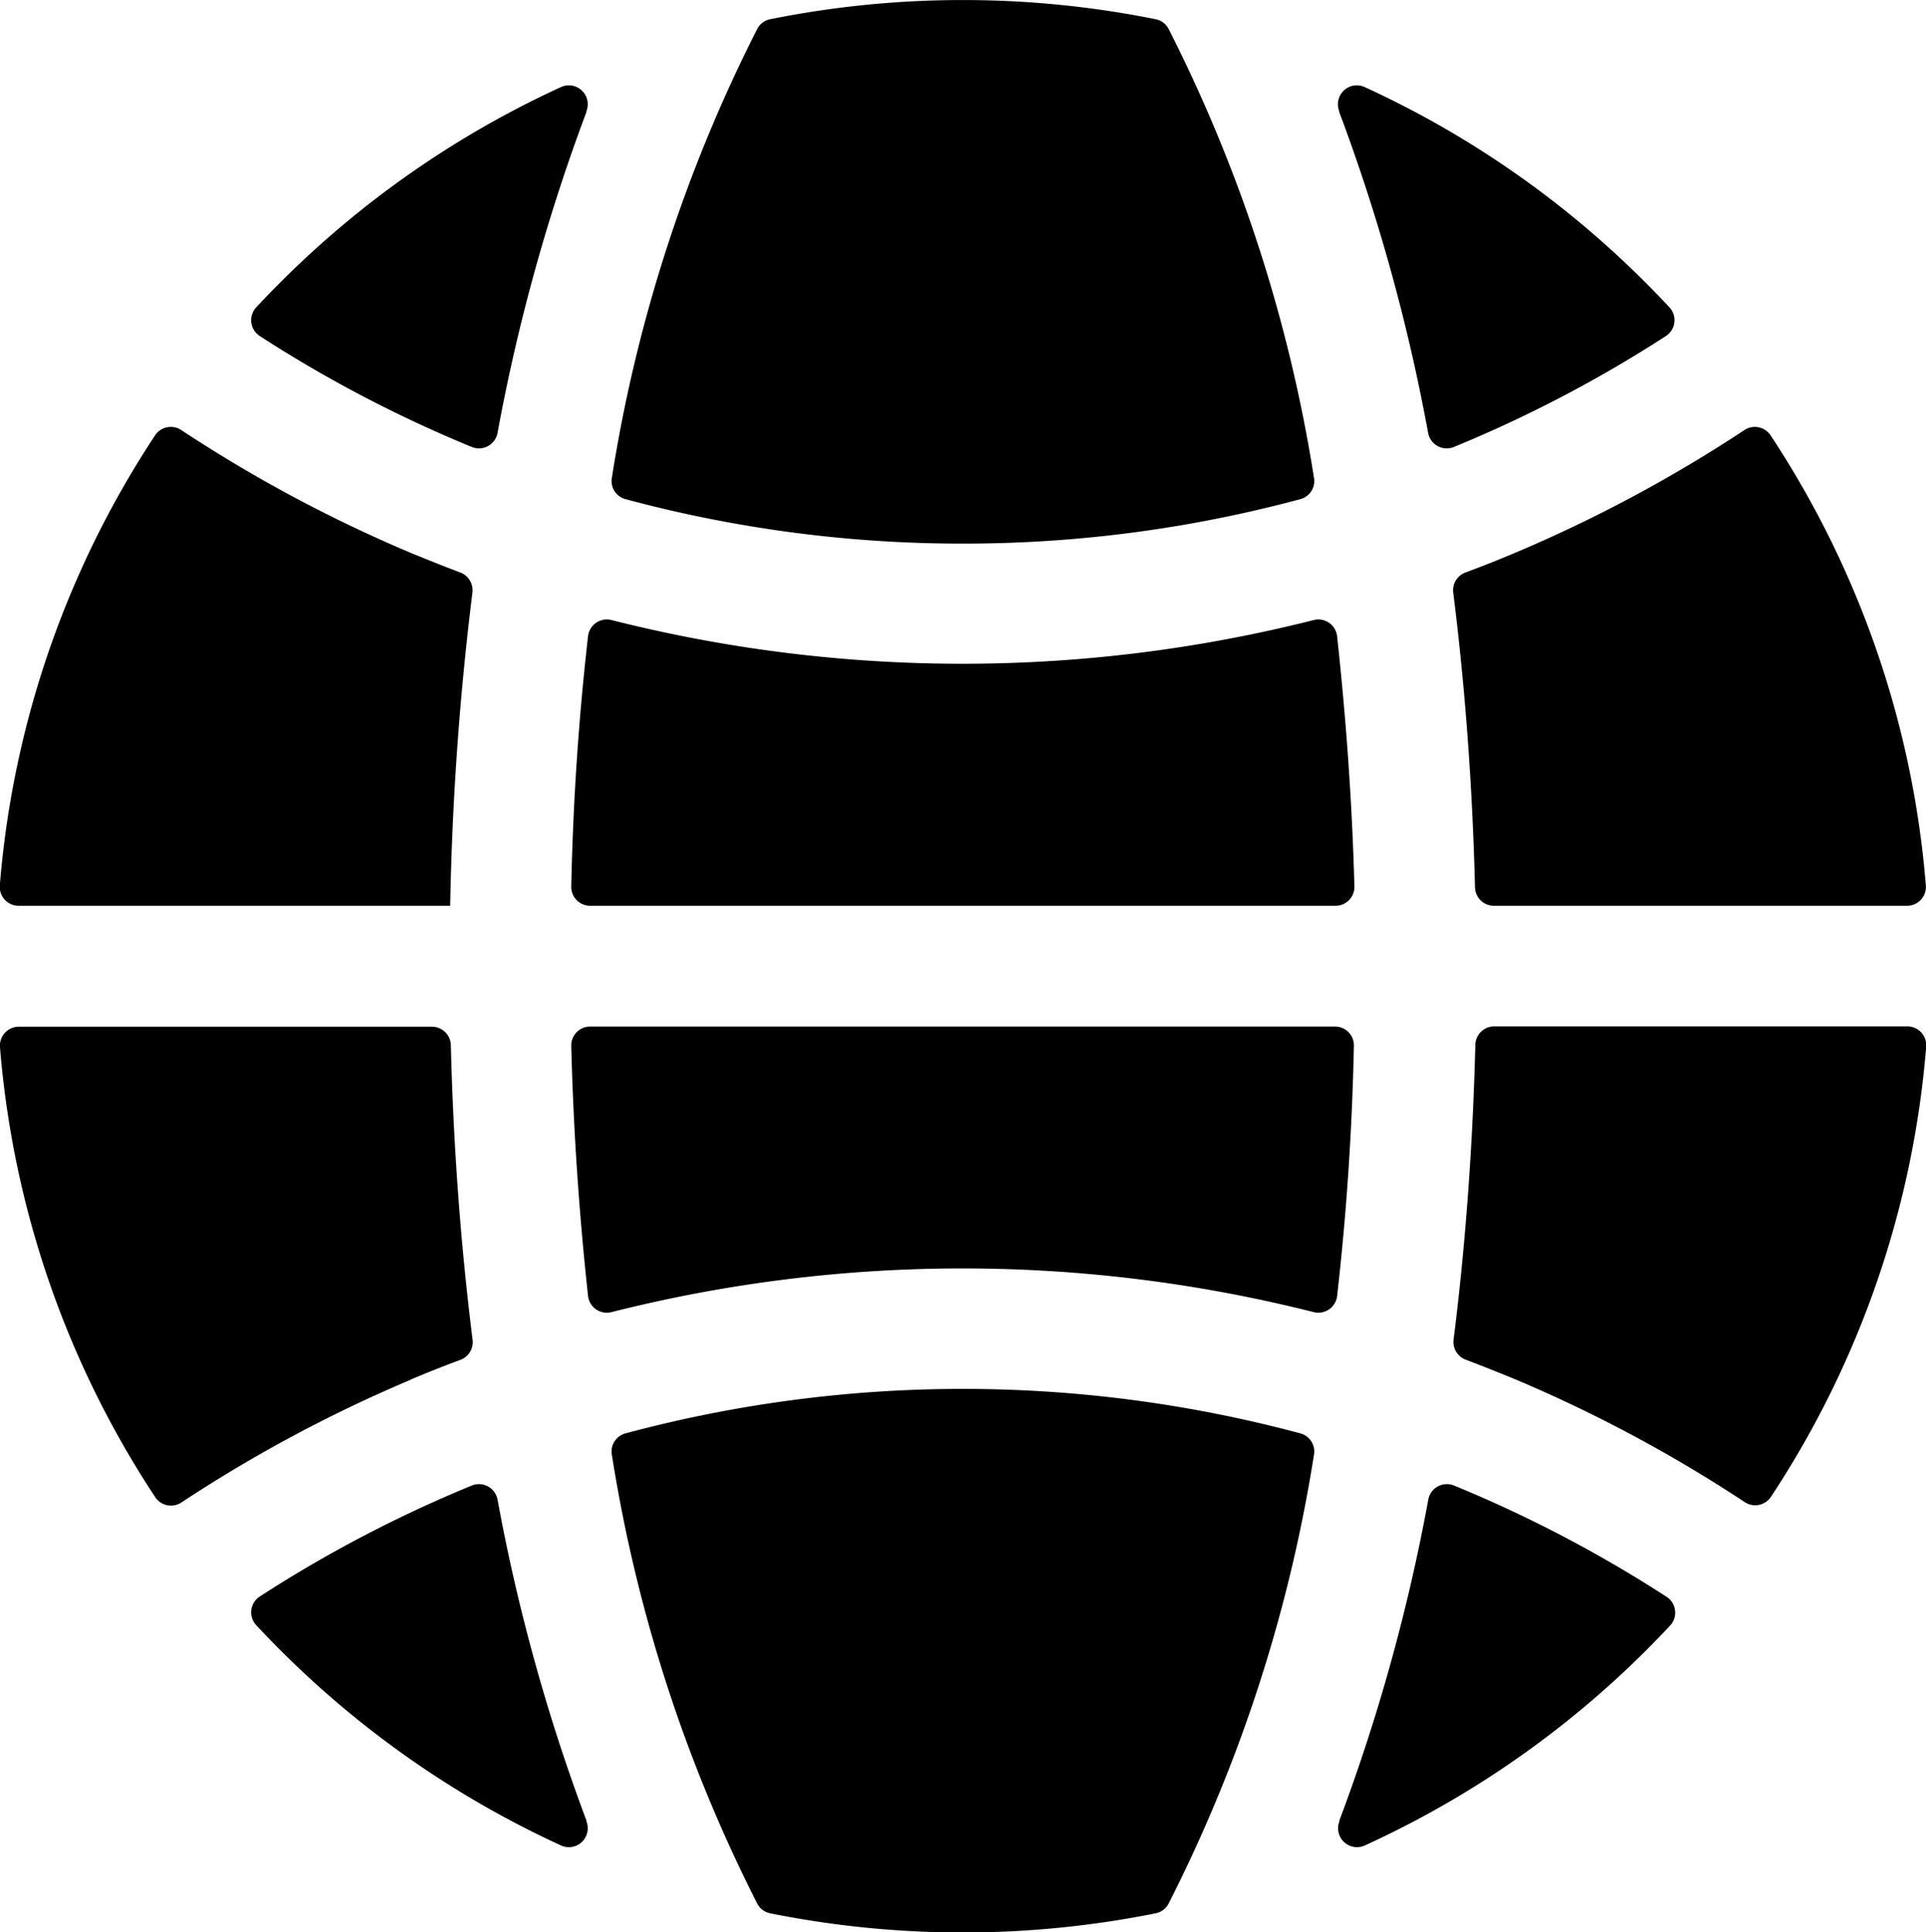 <svg xmlns="http://www.w3.org/2000/svg" width="11.517" height="11.556" viewBox="0 0 11.517 11.556">
  <g id="_2948334" data-name="2948334" transform="translate(-0.881)">
    <path id="Контур_1689" data-name="Контур 1689" d="M156.839,272h-4.457a.113.113,0,0,0-.113.115c.013.522.049,1.022.1,1.493a.113.113,0,0,0,.14.1,8.564,8.564,0,0,1,4.2,0,.113.113,0,0,0,.14-.1c.054-.472.089-.971.1-1.493A.113.113,0,0,0,156.839,272Z" transform="translate(-147.972 -265.861)"/>
    <path id="Контур_1690" data-name="Контур 1690" d="M156.849,164.37a.113.113,0,0,0-.14-.1,8.563,8.563,0,0,1-4.2,0,.113.113,0,0,0-.14.1c-.054.472-.089.971-.1,1.493a.113.113,0,0,0,.113.116h4.457a.113.113,0,0,0,.113-.116C156.938,165.341,156.9,164.842,156.849,164.37Z" transform="translate(-147.972 -160.562)"/>
    <path id="Контур_1691" data-name="Контур 1691" d="M167.122,2.856a9.02,9.02,0,0,0-.87-2.685.112.112,0,0,0-.076-.056,5.848,5.848,0,0,0-2.306,0,.112.112,0,0,0-.076.056,9.019,9.019,0,0,0-.87,2.685.112.112,0,0,0,.081.129,7.749,7.749,0,0,0,2.018.266,7.748,7.748,0,0,0,2.018-.266A.112.112,0,0,0,167.122,2.856Z" transform="translate(-158.384)"/>
    <path id="Контур_1692" data-name="Контур 1692" d="M355.51,22.579a.113.113,0,0,0-.151.144l0,.005a11.251,11.251,0,0,1,.532,1.921.113.113,0,0,0,.154.083,7.753,7.753,0,0,0,1.267-.663.113.113,0,0,0,.022-.172q-.069-.074-.141-.146A5.776,5.776,0,0,0,355.51,22.579Z" transform="translate(-346.47 -22.059)"/>
    <path id="Контур_1693" data-name="Контур 1693" d="M386.181,115.976h2.469a.113.113,0,0,0,.113-.123,5.722,5.722,0,0,0-.928-2.69.113.113,0,0,0-.157-.032,8.458,8.458,0,0,1-1.369.733q-.148.063-.3.119a.113.113,0,0,0-.072.12c.071.567.115,1.157.13,1.762A.113.113,0,0,0,386.181,115.976Z" transform="translate(-376.366 -110.559)"/>
    <path id="Контур_1694" data-name="Контур 1694" d="M162.924,368.395a9.019,9.019,0,0,0,.87,2.685.112.112,0,0,0,.076.056,5.848,5.848,0,0,0,2.306,0,.112.112,0,0,0,.076-.056,9.018,9.018,0,0,0,.87-2.685.112.112,0,0,0-.081-.129,7.788,7.788,0,0,0-4.036,0A.112.112,0,0,0,162.924,368.395Z" transform="translate(-158.384 -359.694)"/>
    <path id="Контур_1695" data-name="Контур 1695" d="M3.335,274.113q.148-.063.3-.119a.113.113,0,0,0,.072-.12c-.071-.566-.115-1.157-.13-1.762a.113.113,0,0,0-.113-.11H.994a.113.113,0,0,0-.113.123,5.722,5.722,0,0,0,.928,2.69.113.113,0,0,0,.157.032,8.453,8.453,0,0,1,1.369-.733Z" transform="translate(0 -265.862)"/>
    <path id="Контур_1696" data-name="Контур 1696" d="M357.314,393.882a7.751,7.751,0,0,0-1.267-.663.113.113,0,0,0-.154.083,11.252,11.252,0,0,1-.532,1.921l0,.005a.113.113,0,0,0,.151.144A5.777,5.777,0,0,0,357.2,394.2q.072-.072.141-.146A.113.113,0,0,0,357.314,393.882Z" transform="translate(-346.471 -384.335)"/>
    <path id="Контур_1697" data-name="Контур 1697" d="M386.069,272.109c-.015.6-.059,1.2-.13,1.762a.113.113,0,0,0,.072.12q.15.057.3.119a8.463,8.463,0,0,1,1.369.733.113.113,0,0,0,.157-.032,5.722,5.722,0,0,0,.928-2.69.113.113,0,0,0-.113-.123h-2.469A.113.113,0,0,0,386.069,272.109Z" transform="translate(-376.366 -265.86)"/>
    <path id="Контур_1698" data-name="Контур 1698" d="M67.473,24.068a7.751,7.751,0,0,0,1.267.663.113.113,0,0,0,.154-.083,11.251,11.251,0,0,1,.532-1.921l0-.005a.113.113,0,0,0-.151-.144,5.778,5.778,0,0,0-1.684,1.173q-.072.072-.141.146A.113.113,0,0,0,67.473,24.068Z" transform="translate(-65.038 -22.058)"/>
    <path id="Контур_1699" data-name="Контур 1699" d="M3.573,115.976a17.816,17.816,0,0,1,.133-1.873.113.113,0,0,0-.072-.12q-.15-.057-.3-.119a8.461,8.461,0,0,1-1.369-.733.113.113,0,0,0-.157.032,5.722,5.722,0,0,0-.928,2.69.113.113,0,0,0,.113.123Z" transform="translate(0 -110.559)"/>
    <path id="Контур_1700" data-name="Контур 1700" d="M69.276,395.371a.113.113,0,0,0,.151-.144l0-.005a11.253,11.253,0,0,1-.532-1.921.113.113,0,0,0-.154-.083,7.749,7.749,0,0,0-1.267.663.113.113,0,0,0-.022.172q.069.074.141.146A5.777,5.777,0,0,0,69.276,395.371Z" transform="translate(-65.039 -384.334)"/>
  </g>
</svg>
